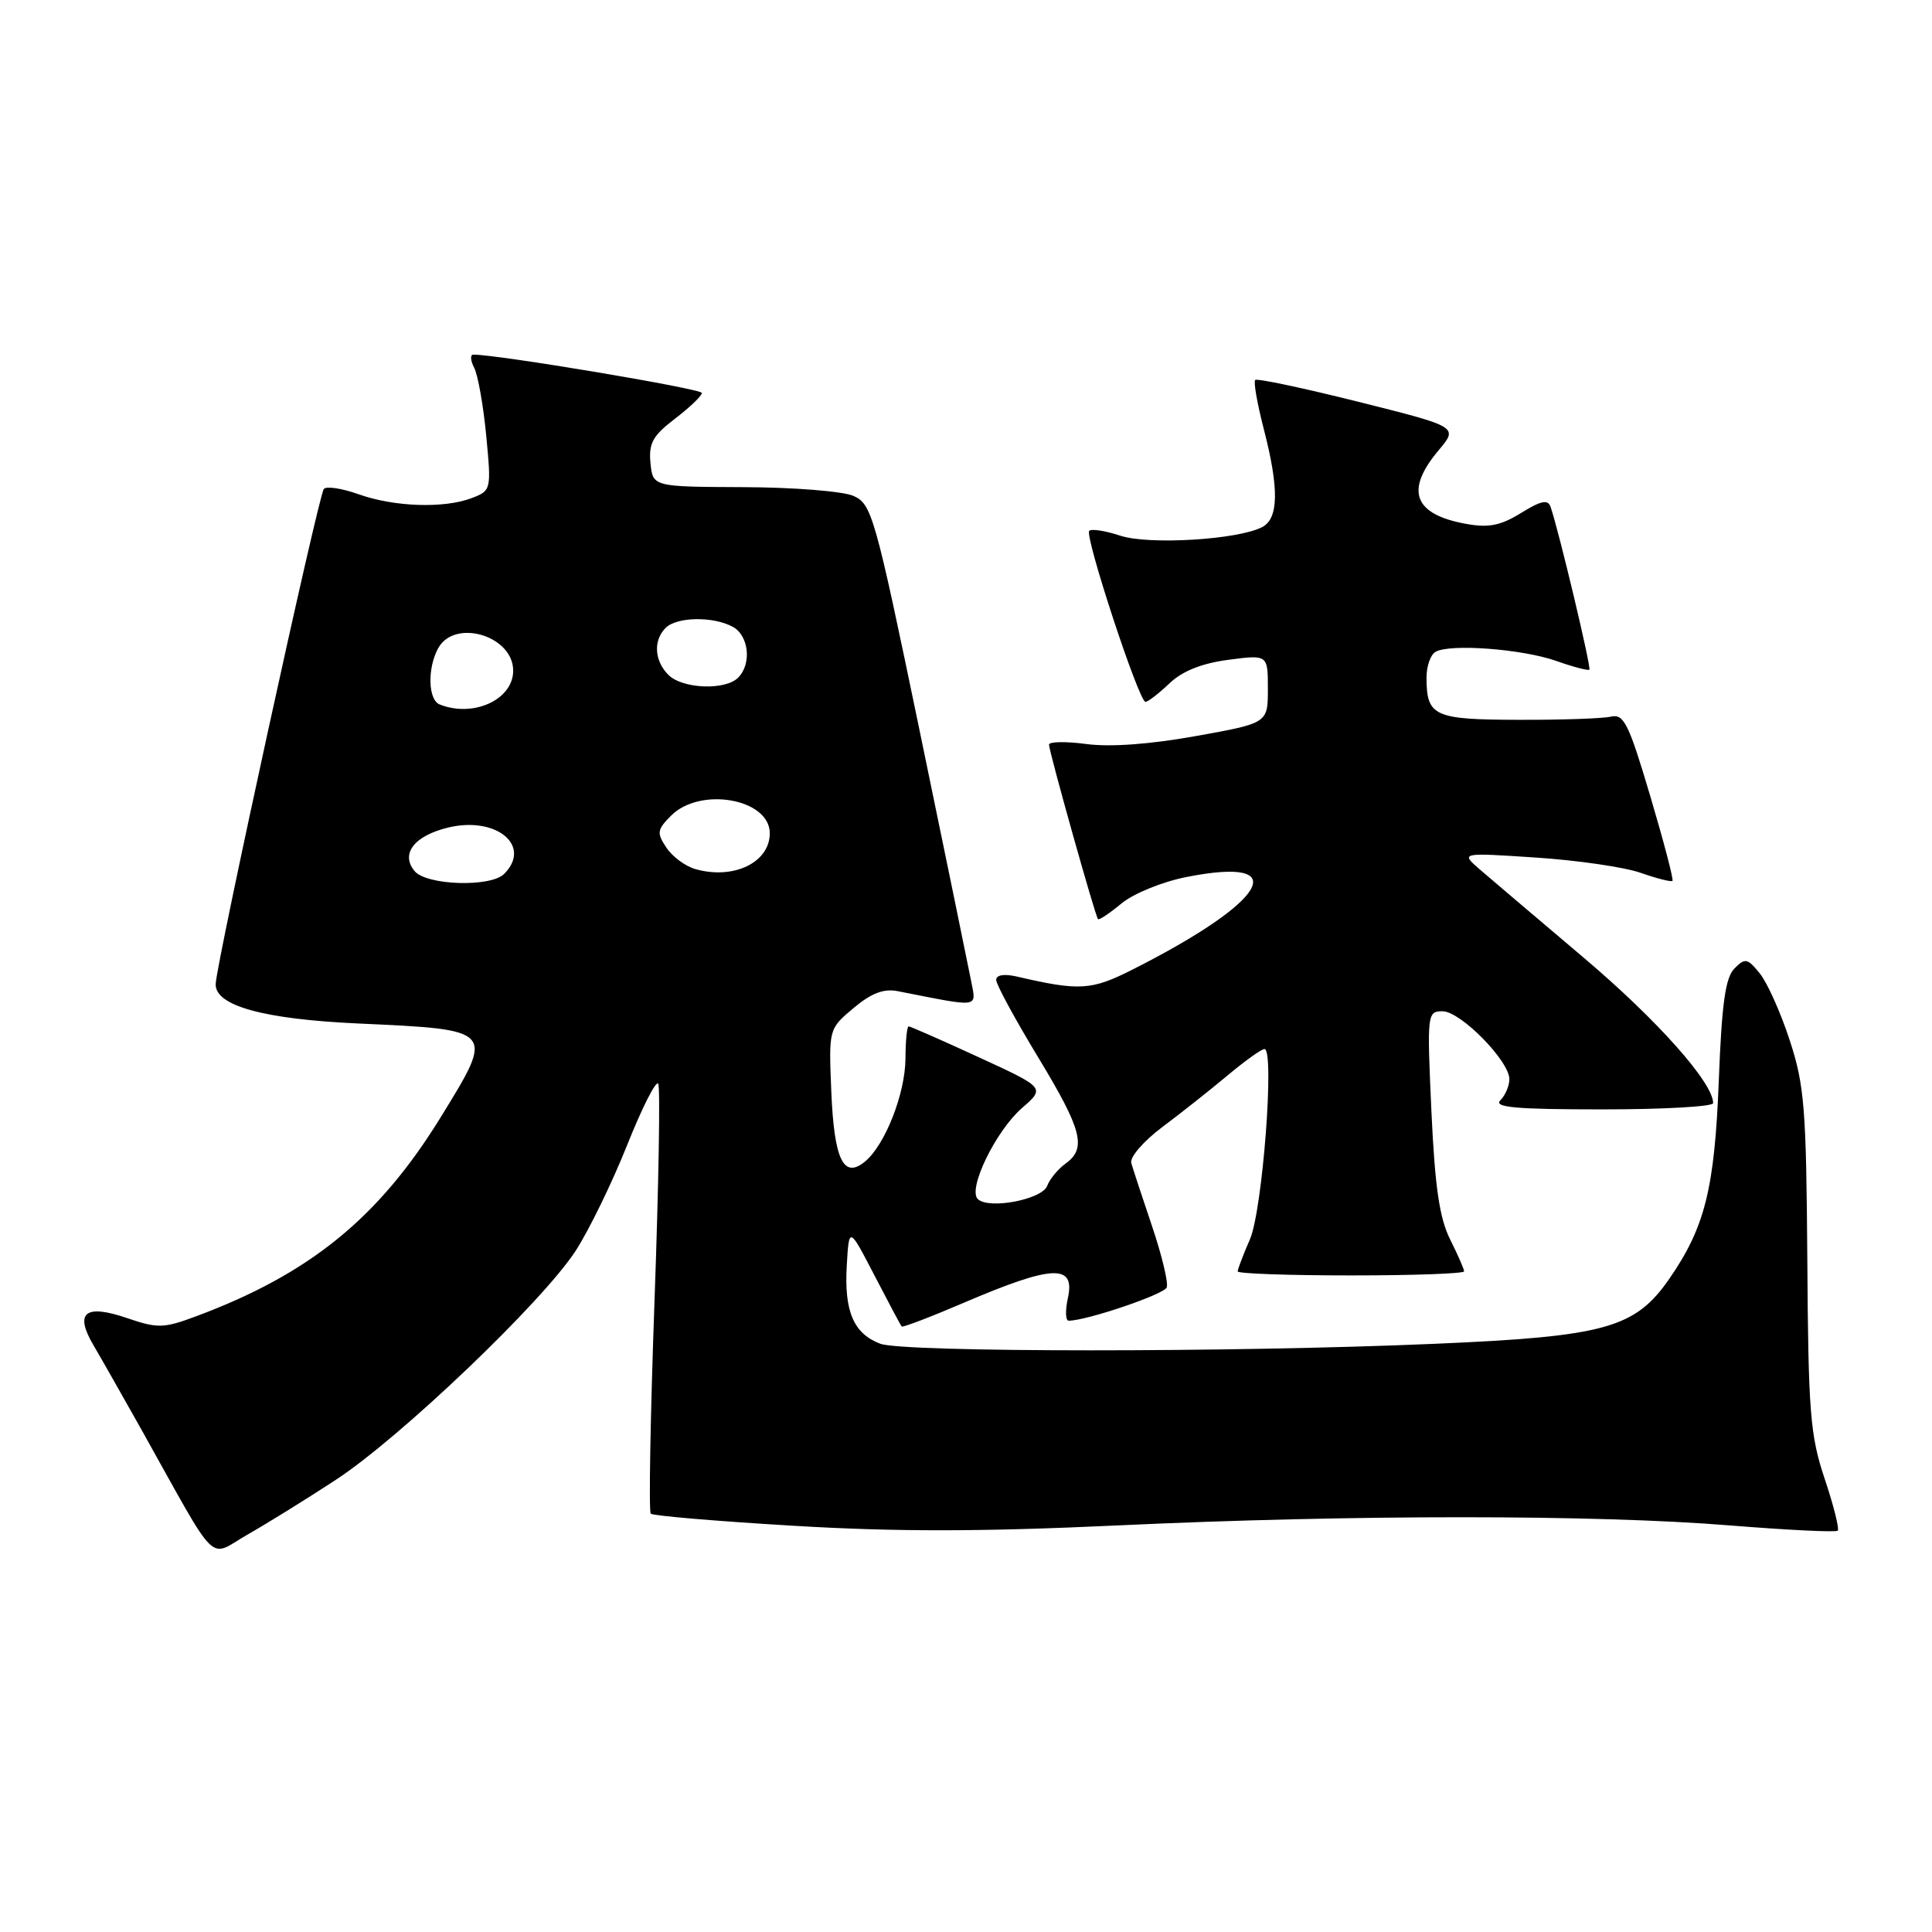 <?xml version="1.0" encoding="UTF-8" standalone="no"?>
<!DOCTYPE svg PUBLIC "-//W3C//DTD SVG 1.1//EN" "http://www.w3.org/Graphics/SVG/1.1/DTD/svg11.dtd" >
<svg xmlns="http://www.w3.org/2000/svg" xmlns:xlink="http://www.w3.org/1999/xlink" version="1.1" viewBox="0 0 256 256">
 <g >
 <path fill="currentColor"
d=" M 44.49 196.09 C 53.02 190.52 71.89 172.50 76.29 165.72 C 78.05 162.99 81.12 156.70 83.10 151.73 C 85.08 146.77 86.93 143.11 87.22 143.60 C 87.50 144.10 87.28 157.00 86.73 172.28 C 86.18 187.56 85.95 200.29 86.23 200.57 C 86.51 200.85 95.01 201.57 105.12 202.17 C 118.64 202.98 129.98 202.97 148.00 202.13 C 179.03 200.68 211.48 200.68 229.26 202.13 C 236.86 202.74 243.27 203.06 243.51 202.82 C 243.74 202.59 242.97 199.49 241.78 195.95 C 239.85 190.18 239.61 187.13 239.48 167.00 C 239.34 146.86 239.10 143.80 237.15 137.85 C 235.96 134.19 234.17 130.20 233.18 128.98 C 231.55 126.97 231.24 126.90 229.83 128.32 C 228.63 129.51 228.14 132.97 227.75 143.19 C 227.19 157.50 225.92 162.60 221.21 169.42 C 216.66 176.00 212.72 177.09 190.11 178.06 C 163.26 179.22 119.68 179.21 116.63 178.05 C 113.11 176.71 111.85 173.77 112.20 167.72 C 112.50 162.50 112.50 162.50 115.87 169.00 C 117.72 172.57 119.34 175.62 119.48 175.77 C 119.61 175.92 123.33 174.50 127.76 172.60 C 139.50 167.58 142.50 167.45 141.50 172.00 C 141.14 173.65 141.18 175.00 141.60 175.00 C 143.97 175.00 154.25 171.51 154.60 170.59 C 154.83 169.99 153.96 166.35 152.66 162.50 C 151.36 158.65 150.12 154.88 149.90 154.11 C 149.68 153.34 151.50 151.23 154.00 149.35 C 156.47 147.50 160.38 144.41 162.67 142.49 C 164.96 140.57 167.16 139.00 167.55 139.00 C 168.92 139.00 167.29 160.41 165.62 164.22 C 164.73 166.26 164.00 168.18 164.00 168.47 C 164.00 168.76 170.75 169.00 179.00 169.00 C 187.25 169.00 194.00 168.76 194.00 168.46 C 194.00 168.16 193.16 166.25 192.14 164.21 C 190.74 161.41 190.13 157.25 189.67 147.25 C 189.08 134.30 189.11 134.00 191.15 134.00 C 193.53 134.00 200.00 140.58 200.00 143.00 C 200.00 143.88 199.46 145.14 198.80 145.80 C 197.87 146.73 200.87 147.00 212.30 147.00 C 220.39 147.00 227.00 146.63 227.00 146.17 C 227.00 143.47 219.62 135.18 209.92 126.96 C 203.77 121.76 197.57 116.48 196.12 115.24 C 193.50 112.97 193.50 112.97 203.50 113.63 C 209.00 113.99 215.26 114.90 217.41 115.66 C 219.55 116.41 221.45 116.89 221.61 116.72 C 221.78 116.55 220.45 111.49 218.66 105.46 C 215.81 95.86 215.17 94.56 213.45 94.96 C 212.38 95.21 206.85 95.40 201.17 95.38 C 190.00 95.35 189.04 94.91 189.02 89.81 C 189.01 88.33 189.53 86.79 190.19 86.39 C 192.01 85.26 201.71 85.98 206.25 87.59 C 208.48 88.38 210.44 88.89 210.60 88.73 C 210.87 88.46 206.53 70.23 205.46 67.17 C 205.11 66.14 204.21 66.33 201.55 67.97 C 198.85 69.64 197.25 69.96 194.29 69.42 C 187.32 68.17 186.13 65.01 190.62 59.67 C 193.24 56.56 193.24 56.56 179.99 53.24 C 172.71 51.42 166.55 50.11 166.32 50.35 C 166.08 50.59 166.59 53.48 167.44 56.78 C 169.50 64.73 169.44 68.70 167.25 69.84 C 164.04 71.52 152.23 72.23 148.44 70.98 C 146.47 70.33 144.62 70.04 144.33 70.34 C 143.68 70.99 150.91 93.00 151.78 93.00 C 152.11 93.00 153.54 91.90 154.95 90.56 C 156.66 88.92 159.22 87.90 162.75 87.43 C 168.00 86.74 168.00 86.74 168.00 91.28 C 168.00 95.82 168.00 95.82 158.47 97.53 C 152.43 98.62 147.11 99.01 143.97 98.59 C 141.23 98.23 139.00 98.26 139.00 98.67 C 139.00 99.57 145.12 121.38 145.49 121.79 C 145.63 121.95 147.04 121.01 148.62 119.70 C 150.23 118.38 154.04 116.83 157.25 116.20 C 171.49 113.40 167.96 119.43 150.07 128.47 C 144.61 131.23 143.06 131.33 134.75 129.40 C 133.05 129.01 132.00 129.18 132.00 129.85 C 132.00 130.44 134.48 135.01 137.50 140.00 C 143.40 149.73 144.03 152.15 141.18 154.19 C 140.19 154.91 139.09 156.23 138.76 157.13 C 138.09 158.93 131.10 160.28 129.58 158.90 C 128.17 157.62 131.92 149.87 135.42 146.82 C 138.50 144.14 138.50 144.14 129.65 140.07 C 124.78 137.83 120.62 136.00 120.40 136.00 C 120.18 136.00 119.99 137.91 119.98 140.25 C 119.95 144.91 117.29 151.70 114.62 153.91 C 111.77 156.26 110.53 153.69 110.15 144.62 C 109.81 136.34 109.81 136.34 113.09 133.58 C 115.43 131.61 117.09 130.97 118.93 131.33 C 130.08 133.52 129.37 133.63 128.66 129.89 C 128.30 128.03 125.22 113.07 121.82 96.65 C 115.92 68.20 115.51 66.76 113.06 65.70 C 111.65 65.09 105.10 64.57 98.50 64.55 C 86.50 64.50 86.50 64.50 86.19 61.34 C 85.94 58.73 86.50 57.72 89.44 55.48 C 91.40 53.98 93.00 52.45 93.00 52.07 C 93.00 51.51 65.83 46.96 62.71 46.99 C 62.28 47.00 62.34 47.79 62.84 48.75 C 63.33 49.71 64.05 53.76 64.43 57.75 C 65.11 64.92 65.09 65.01 62.50 66.00 C 58.83 67.40 52.23 67.17 47.51 65.49 C 45.32 64.71 43.25 64.39 42.91 64.79 C 42.21 65.59 28.70 127.45 28.58 130.38 C 28.46 133.26 34.92 135.05 47.50 135.62 C 65.65 136.45 65.58 136.37 58.40 148.03 C 50.17 161.40 41.02 168.83 25.89 174.45 C 21.70 176.01 20.87 176.03 16.89 174.67 C 11.26 172.74 9.82 173.91 12.41 178.29 C 13.45 180.06 16.31 185.10 18.78 189.50 C 29.14 208.03 27.48 206.38 32.80 203.34 C 35.38 201.87 40.65 198.61 44.49 196.09 Z  M 54.93 115.42 C 53.03 113.12 54.91 110.72 59.44 109.64 C 65.80 108.14 70.52 112.08 66.80 115.80 C 65.00 117.60 56.51 117.32 54.93 115.42 Z  M 92.11 115.15 C 90.79 114.77 89.07 113.49 88.29 112.30 C 87.00 110.37 87.07 109.93 88.93 108.07 C 92.80 104.20 102.00 105.85 102.00 110.41 C 102.00 114.30 97.17 116.61 92.11 115.15 Z  M 58.25 93.34 C 56.73 92.73 56.61 88.59 58.04 85.93 C 60.19 81.91 68.00 84.21 68.00 88.87 C 68.00 92.71 62.70 95.13 58.25 93.34 Z  M 88.57 89.43 C 86.70 87.56 86.54 84.86 88.20 83.20 C 89.67 81.73 94.45 81.64 97.07 83.04 C 99.23 84.19 99.64 87.96 97.80 89.80 C 96.09 91.51 90.43 91.28 88.57 89.43 Z "/>
</g>
</svg>